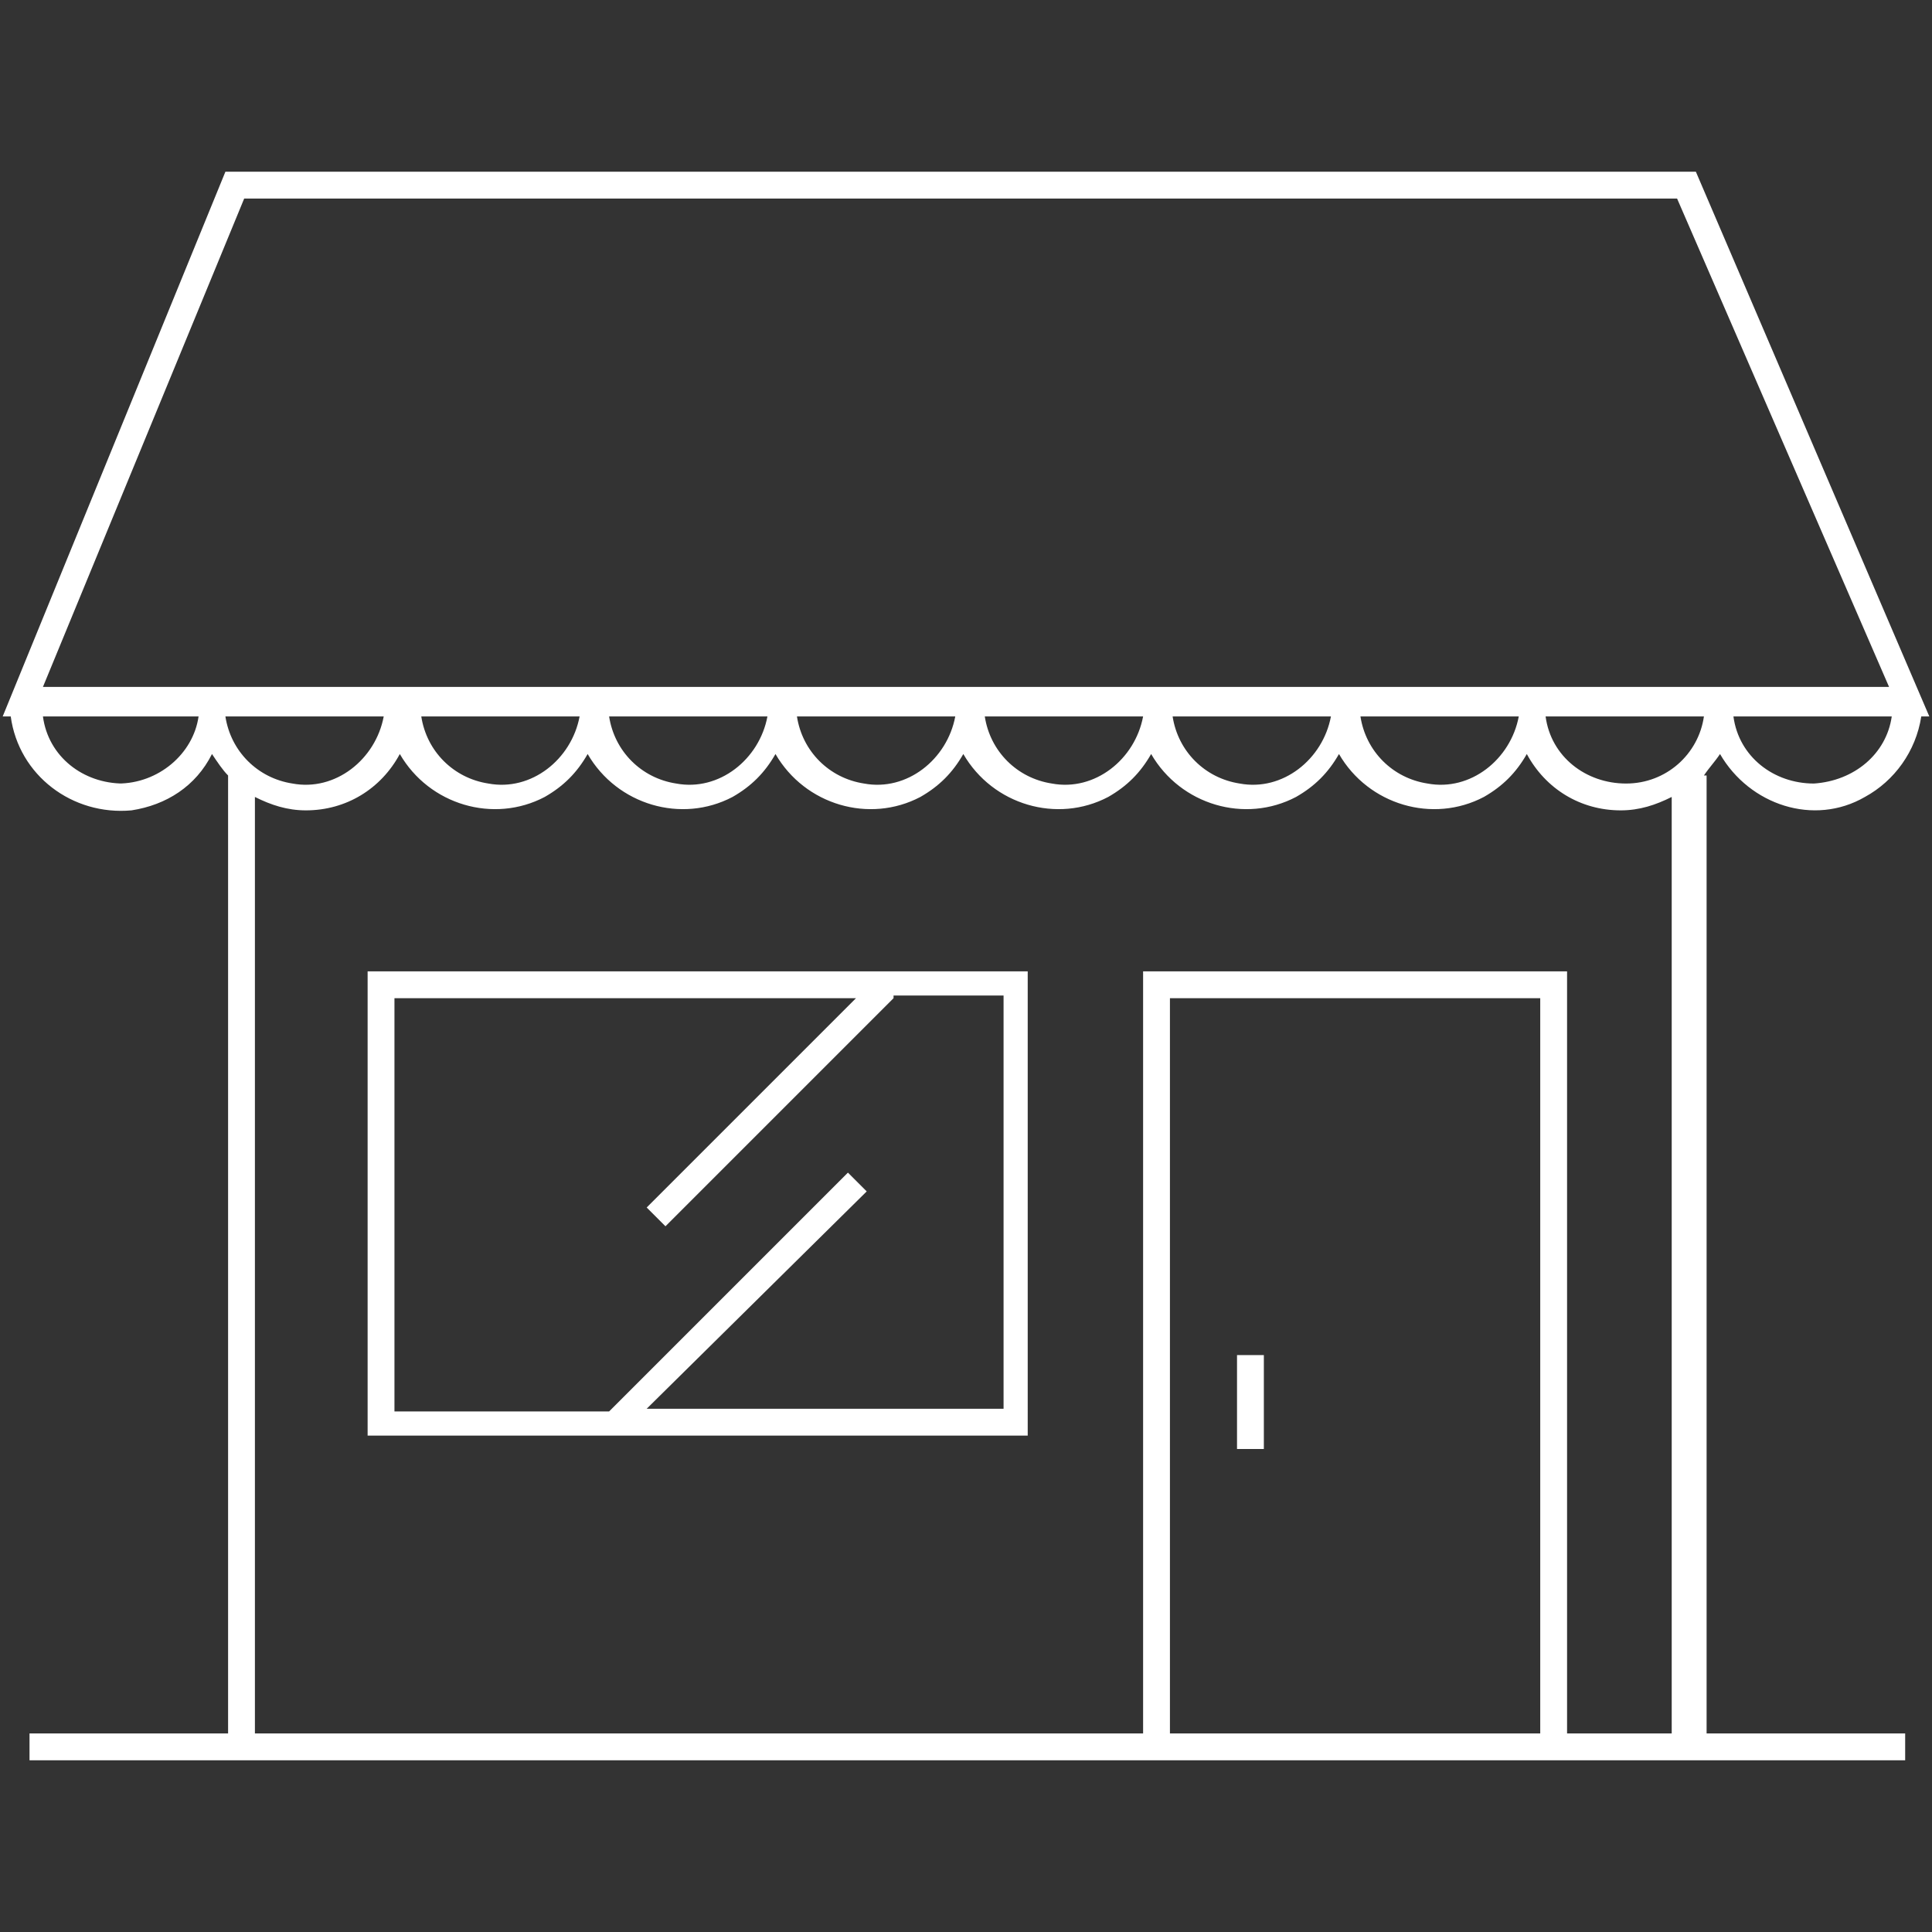 <?xml version="1.0" encoding="utf-8"?>
<!-- Generator: Adobe Illustrator 22.0.1, SVG Export Plug-In . SVG Version: 6.00 Build 0)  -->
<svg version="1.1" id="Layer_2_1_" xmlns="http://www.w3.org/2000/svg" xmlns:xlink="http://www.w3.org/1999/xlink" x="0px" y="0px"
	 viewBox="0 0 72 72" style="enable-background:new 0 0 72 72;" xml:space="preserve">
<rect x="0" y="0" width="72" height="72" fill="#333333" stroke="none"/>
<style type="text/css">
	.st0{fill:#FFFFFF;}
</style>
<title>general</title>
<path class="st0" d="M63.5,28.9c0.2-0.3,0.4-0.5,0.6-0.8c1.1,1.9,3.5,2.7,5.4,1.6c1.1-0.6,1.9-1.7,2.1-3h0.3L63.2,6.4H8.4L0.1,26.7
	h0.3c0.3,2.2,2.3,3.7,4.5,3.5c1.3-0.2,2.4-0.9,3-2.1c0.2,0.3,0.4,0.6,0.6,0.8v35.7H1.1v1h69.9v-1h-7.4V28.9z M8.4,26.7h5.9
	c-0.3,1.6-1.8,2.8-3.4,2.5C9.6,29,8.6,28,8.4,26.7z M60.6,29.2c-1.5,0-2.8-1-3-2.5h5.9C63.3,28.1,62.1,29.2,60.6,29.2z M67.6,29.2
	c-1.5,0-2.8-1-3-2.5h5.9C70.3,28.1,69.1,29.1,67.6,29.2L67.6,29.2z M9.1,7.4h53.4l7.9,18.2H1.6L9.1,7.4z M56.6,26.7
	c-0.3,1.6-1.8,2.8-3.4,2.5c-1.3-0.2-2.3-1.2-2.5-2.5H56.6z M49.6,26.7c-0.3,1.6-1.8,2.8-3.4,2.5c-1.3-0.2-2.3-1.2-2.5-2.5H49.6z
	 M42.6,26.7c-0.3,1.6-1.8,2.8-3.4,2.5c-1.3-0.2-2.3-1.2-2.5-2.5H42.6z M35.6,26.7c-0.3,1.6-1.8,2.8-3.4,2.5
	c-1.3-0.2-2.3-1.2-2.5-2.5H35.6z M28.6,26.7c-0.3,1.6-1.8,2.8-3.4,2.5c-1.3-0.2-2.3-1.2-2.5-2.5H28.6z M21.6,26.7
	c-0.3,1.6-1.8,2.8-3.4,2.5c-1.3-0.2-2.3-1.2-2.5-2.5H21.6z M4.6,29.2c-1.5,0-2.8-1-3-2.5h5.8c-0.2,1.4-1.5,2.5-3,2.5H4.6z
	 M43.6,64.6V37.2h13.8v27.4H43.6z M58.4,64.6V36.2H42.6v28.4H9.5V29.7c0.6,0.3,1.2,0.5,1.9,0.5c1.5,0,2.8-0.8,3.5-2.1
	c1.1,1.9,3.5,2.6,5.4,1.6c0.7-0.4,1.2-0.9,1.6-1.6c1.1,1.9,3.5,2.6,5.4,1.6c0.7-0.4,1.2-0.9,1.6-1.6c1.1,1.9,3.5,2.6,5.4,1.6
	c0.7-0.4,1.2-0.9,1.6-1.6c1.1,1.9,3.5,2.6,5.4,1.6c0.7-0.4,1.2-0.9,1.6-1.6c1.1,1.9,3.5,2.6,5.4,1.6c0.7-0.4,1.2-0.9,1.6-1.6
	c1.1,1.9,3.5,2.6,5.4,1.6c0.7-0.4,1.2-0.9,1.6-1.6c0.7,1.3,2,2.1,3.5,2.1c0.7,0,1.3-0.2,1.9-0.5v34.9H58.4z"/>
<path class="st0" d="M13.7,53.5h24.6V36.2H13.7V53.5z M14.7,37.2h17.2L24.1,45l0.7,0.7l8.5-8.5l0-0.1h4.1v15.4H24.1l8.2-8.1
	l-0.7-0.7l-8.9,8.9h-8L14.7,37.2z"/>
<rect x="46.1" y="50.5" class="st0" width="1" height="3.5"/>
</svg>
